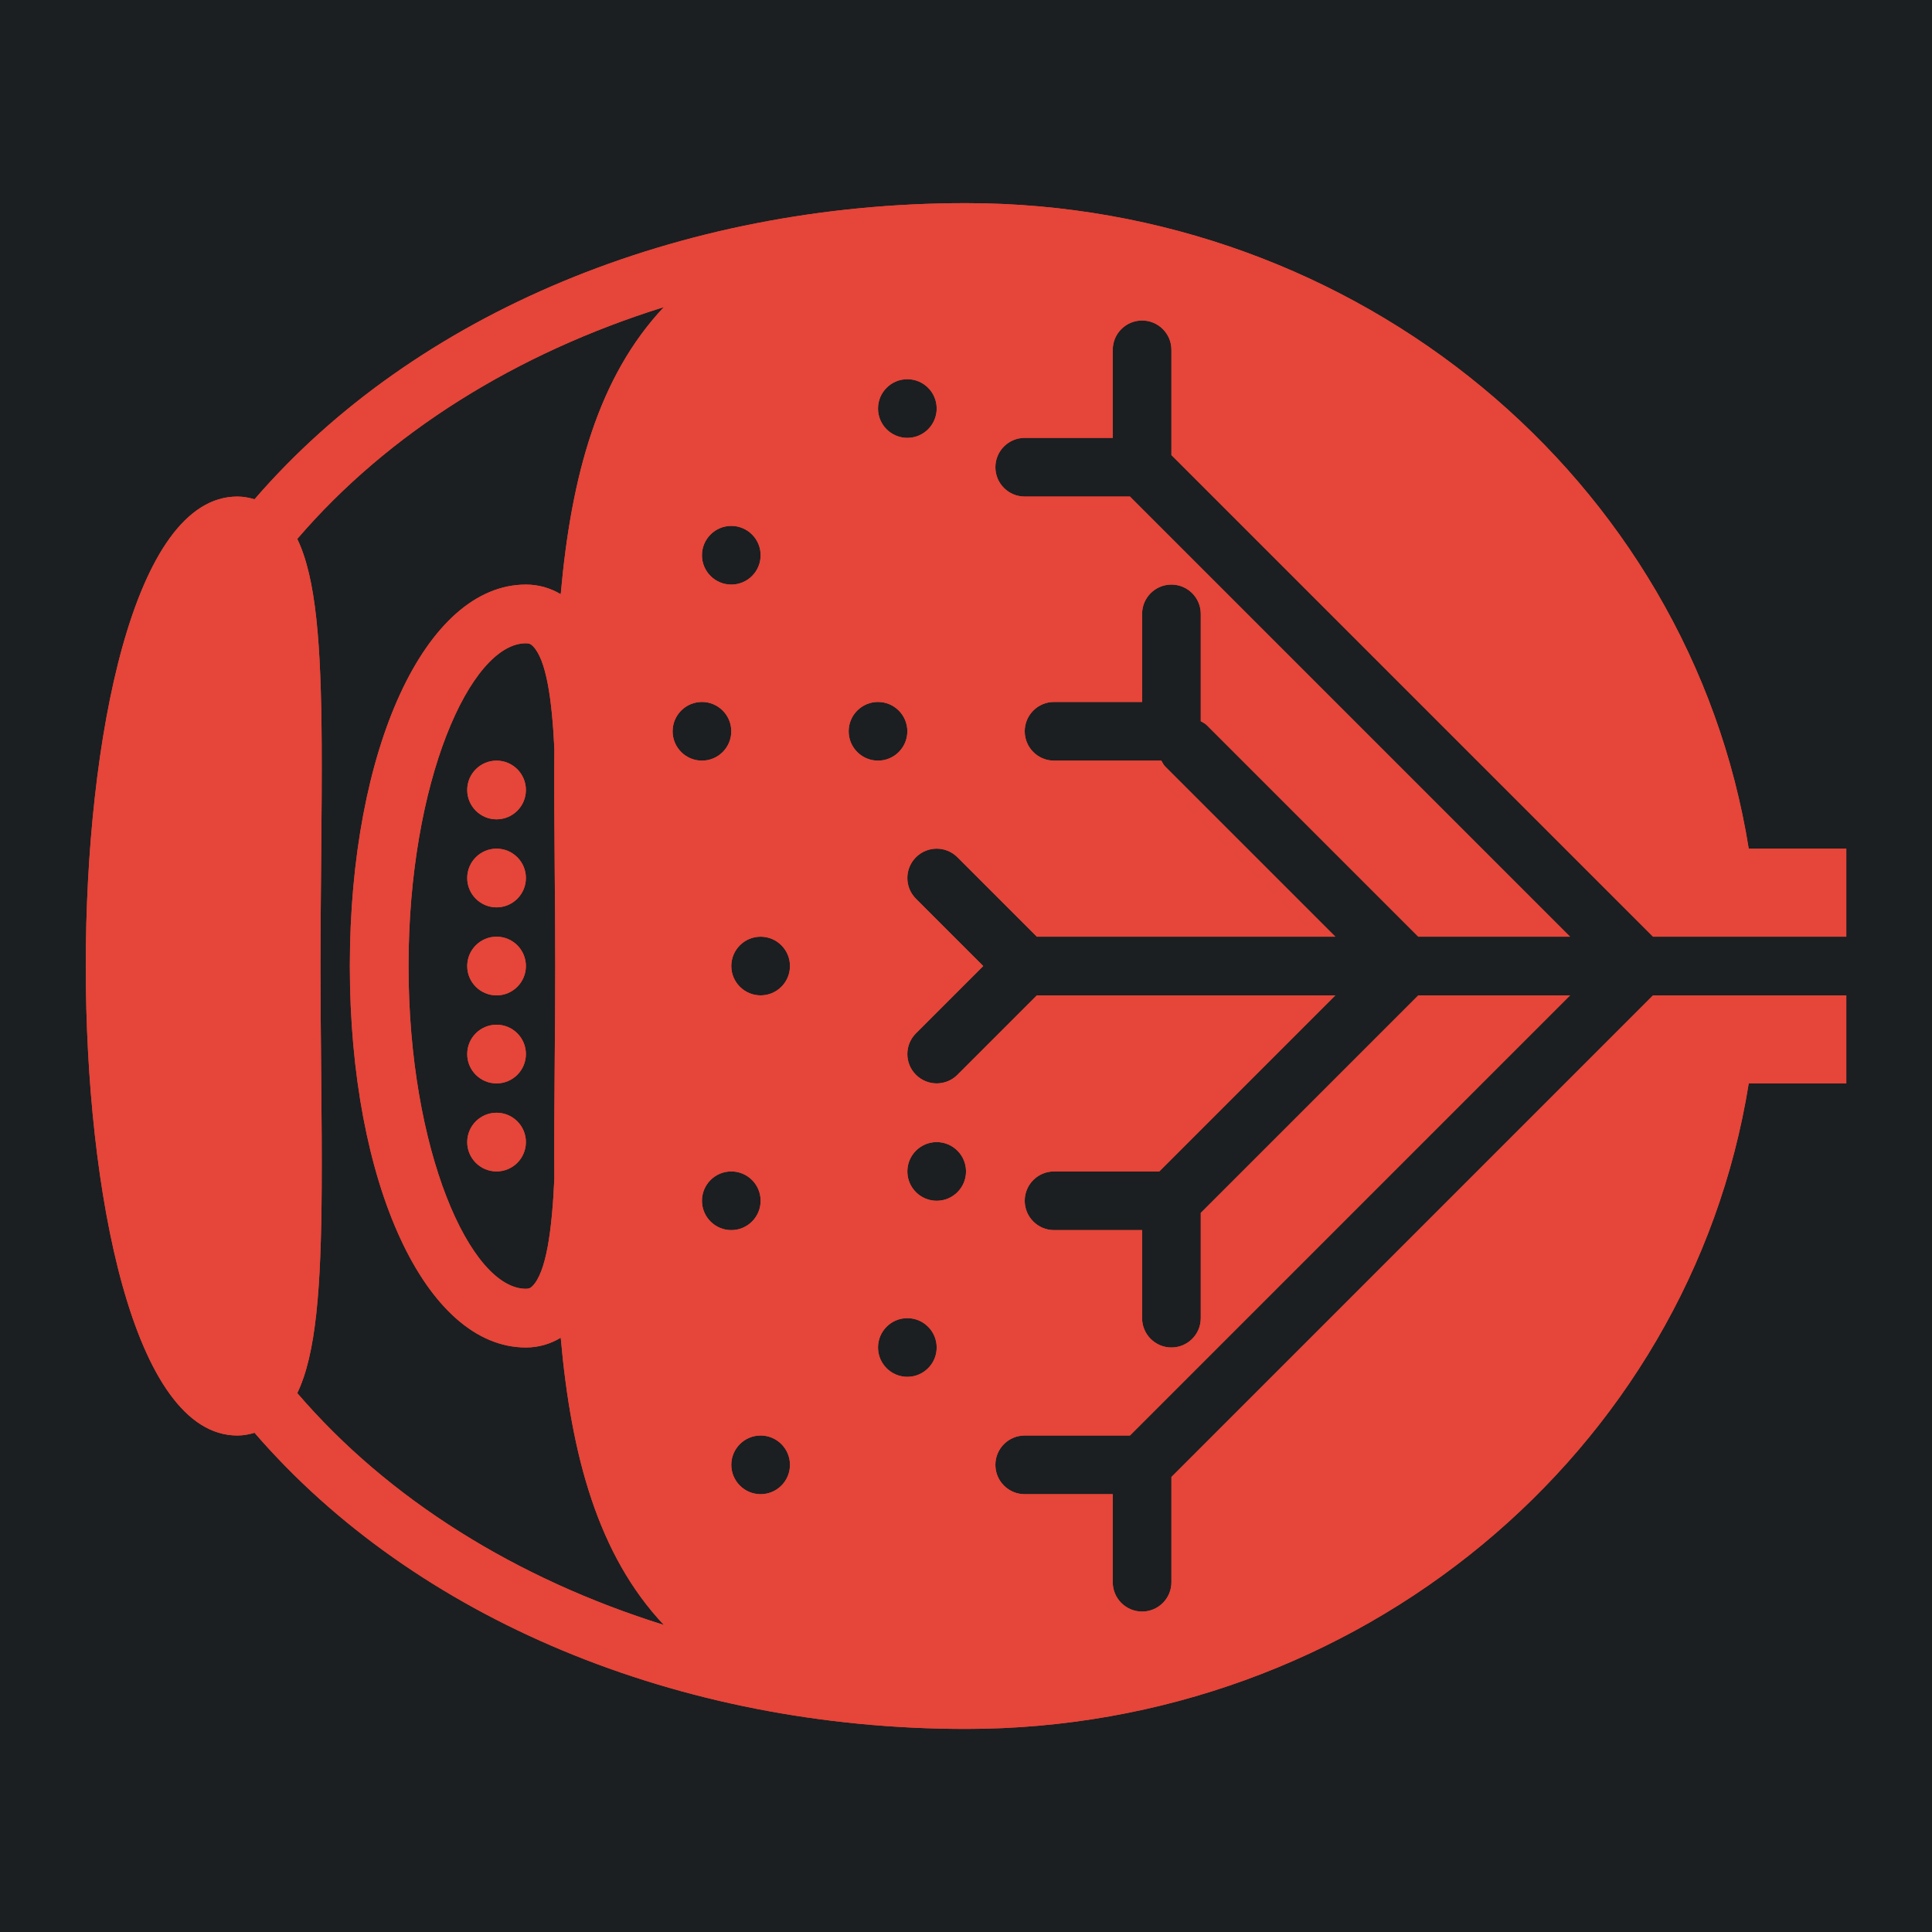 <?xml version="1.0" encoding="UTF-8" standalone="no"?>
<!-- Generator: Adobe Illustrator 18.0.0, SVG Export Plug-In . SVG Version: 6.00 Build 0)  -->

<svg
   version="1.1"
   id="Capa_1"
   x="0px"
   y="0px"
   viewBox="0 0 512 512"
   xml:space="preserve"
   sodipodi:docname="shift_tacts.svg"
   width="512"
   height="512"
   inkscape:version="1.1.1 (3bf5ae0d25, 2021-09-20)"
   xmlns:inkscape="http://www.inkscape.org/namespaces/inkscape"
   xmlns:sodipodi="http://sodipodi.sourceforge.net/DTD/sodipodi-0.dtd"
   xmlns="http://www.w3.org/2000/svg"
   xmlns:svg="http://www.w3.org/2000/svg"><defs
   id="defs49"><filter
     style="color-interpolation-filters:sRGB;"
     inkscape:label="Drop Shadow"
     id="filter929"
     x="-1.267"
     y="-1.462"
     width="3.467"
     height="3.847"><feFlood
       flood-opacity="1"
       flood-color="rgb(58,63,94)"
       result="flood"
       id="feFlood919" /><feComposite
       in="flood"
       in2="SourceGraphic"
       operator="out"
       result="composite1"
       id="feComposite921" /><feGaussianBlur
       in="composite1"
       stdDeviation="15"
       result="blur"
       id="feGaussianBlur923" /><feOffset
       dx="0"
       dy="0"
       result="offset"
       id="feOffset925" /><feComposite
       in="offset"
       in2="SourceGraphic"
       operator="atop"
       result="composite2"
       id="feComposite927" /></filter><filter
     style="color-interpolation-filters:sRGB;"
     inkscape:label="Drop Shadow"
     id="filter979"
     x="-0.441"
     y="-0.509"
     width="1.882"
     height="2.018"><feFlood
       flood-opacity="1"
       flood-color="rgb(58,63,94)"
       result="flood"
       id="feFlood969" /><feComposite
       in="flood"
       in2="SourceGraphic"
       operator="out"
       result="composite1"
       id="feComposite971" /><feGaussianBlur
       in="composite1"
       stdDeviation="11.03"
       result="blur"
       id="feGaussianBlur973" /><feOffset
       dx="0"
       dy="0"
       result="offset"
       id="feOffset975" /><feComposite
       in="offset"
       in2="SourceGraphic"
       operator="atop"
       result="composite2"
       id="feComposite977" /></filter><filter
     style="color-interpolation-filters:sRGB;"
     inkscape:label="Drop Shadow"
     id="filter1266"
     x="-0.126"
     y="-0.145"
     width="1.251"
     height="1.29"><feFlood
       flood-opacity="1"
       flood-color="rgb(58,63,94)"
       result="flood"
       id="feFlood1256" /><feComposite
       in="flood"
       in2="SourceGraphic"
       operator="out"
       result="composite1"
       id="feComposite1258" /><feGaussianBlur
       in="composite1"
       stdDeviation="3.143"
       result="blur"
       id="feGaussianBlur1260" /><feOffset
       dx="0"
       dy="0"
       result="offset"
       id="feOffset1262" /><feComposite
       in="offset"
       in2="SourceGraphic"
       operator="atop"
       result="composite2"
       id="feComposite1264" /></filter></defs><sodipodi:namedview
   id="namedview47"
   pagecolor="#505050"
   bordercolor="#eeeeee"
   borderopacity="1"
   inkscape:pageshadow="0"
   inkscape:pageopacity="0"
   inkscape:pagecheckerboard="0"
   showgrid="false"
   inkscape:zoom="0.909375"
   inkscape:cx="302.95533"
   inkscape:cy="162.19931"
   inkscape:window-width="1716"
   inkscape:window-height="1414"
   inkscape:window-x="3160"
   inkscape:window-y="587"
   inkscape:window-maximized="1"
   inkscape:current-layer="Capa_1" />

<g
   id="g16">
</g>
<g
   id="g18">
</g>
<g
   id="g20">
</g>
<g
   id="g22">
</g>
<g
   id="g24">
</g>
<g
   id="g26">
</g>
<g
   id="g28">
</g>
<g
   id="g30">
</g>
<g
   id="g32">
</g>
<g
   id="g34">
</g>
<g
   id="g36">
</g>
<g
   id="g38">
</g>
<g
   id="g40">
</g>
<g
   id="g42">
</g>
<g
   id="g44">
</g>
<g
   id="g178"
   transform="translate(426.307,48.401)"
   style="fill:#1b1f21;fill-opacity:1"><g
     id="g949"
     transform="translate(-426.307,-48.401)"
     style="fill:#1b1f21;fill-opacity:1"><path
       d="M 0,0 H 512 V 512 H 0 Z"
       fill="#b90202"
       fill-opacity="1"
       id="path902"
       style="fill:#1b1f21;fill-opacity:1" /><g
       id="g1524"
       transform="matrix(0.653,0.651,-0.651,0.653,760.96,405.168)"
       style="fill:#1b1f21;fill-opacity:1"><g
         class=""
         id="g1513"
         style="fill:#1b1f21;fill-opacity:1" /></g><g
       id="g1741"
       transform="matrix(0.731,-0.725,0.725,0.731,174.722,-127.529)"
       style="fill:#1b1f21;fill-opacity:1"><g
         class=""
         id="g1730"
         style="fill:#1b1f21;fill-opacity:1" /></g></g><g
     id="g8"
     style="fill:#1b1f21;fill-opacity:1"
     transform="matrix(0.793,0,0,0.793,52.926,52.926)">
	
	
	
</g><g
     id="g10"
     style="fill:#1b1f21;fill-opacity:1">
</g><g
     id="g12"
     style="fill:#1b1f21;fill-opacity:1">
</g><g
     id="g14-6"
     style="fill:#1b1f21;fill-opacity:1">
</g><g
     id="g16-7"
     style="fill:#1b1f21;fill-opacity:1">
</g><g
     id="g18-5"
     style="fill:#1b1f21;fill-opacity:1">
</g><g
     id="g20-3"
     style="fill:#1b1f21;fill-opacity:1">
</g><g
     id="g22-5"
     style="fill:#1b1f21;fill-opacity:1">
</g><g
     id="g24-6"
     style="fill:#1b1f21;fill-opacity:1">
</g><g
     id="g26-2"
     style="fill:#1b1f21;fill-opacity:1">
</g><g
     id="g28-9"
     style="fill:#1b1f21;fill-opacity:1">
</g><g
     id="g30-1"
     style="fill:#1b1f21;fill-opacity:1">
</g><g
     id="g32-2"
     style="fill:#1b1f21;fill-opacity:1">
</g><g
     id="g34-7"
     style="fill:#1b1f21;fill-opacity:1">
</g><g
     id="g36-0"
     style="fill:#1b1f21;fill-opacity:1">
</g><g
     id="g38-9"
     style="fill:#1b1f21;fill-opacity:1">
</g></g><g
   id="g14"
   transform="matrix(7.776,0,0,7.776,22.729,22.729)"
   style="fill:#e64539;fill-opacity:1">
	<circle
   cx="14"
   cy="24"
   r="1"
   id="circle2"
   style="fill:#e64539;fill-opacity:1" />
	<circle
   cx="14"
   cy="27"
   r="1"
   id="circle4"
   style="fill:#e64539;fill-opacity:1" />
	<circle
   cx="14"
   cy="30"
   r="1"
   id="circle6"
   style="fill:#e64539;fill-opacity:1" />
	<circle
   cx="14"
   cy="33"
   r="1"
   id="circle8"
   style="fill:#e64539;fill-opacity:1" />
	<circle
   cx="14"
   cy="36"
   r="1"
   id="circle10"
   style="fill:#e64539;fill-opacity:1" />
	<path
   d="M 59,26 H 56.675 C 54.656,13.396 43.347,4 30,4 20.201,4 11.217,7.763 5.752,14.093 5.564,14.038 5.371,14 5.168,14 1.617,14 0,22.294 0,30 0,37.706 1.617,46 5.168,46 5.371,46 5.564,45.962 5.752,45.907 11.217,52.237 20.201,56 30,56 43.347,56 54.656,46.604 56.675,34 H 59 60 V 31 H 53.414 L 37,47.414 V 51 c 0,0.553 -0.448,1 -1,1 -0.552,0 -1,-0.447 -1,-1 v -3 h -3 c -0.552,0 -1,-0.447 -1,-1 0,-0.553 0.448,-1 1,-1 h 3.586 l 15,-15 H 45.414 L 38,38.414 V 42 c 0,0.553 -0.448,1 -1,1 -0.552,0 -1,-0.447 -1,-1 v -3 h -3 c -0.552,0 -1,-0.447 -1,-1 0,-0.553 0.448,-1 1,-1 h 3.586 l 6,-6 H 41 32.414 l -2.707,2.707 C 29.512,33.902 29.256,34 29,34 c -0.256,0 -0.512,-0.098 -0.707,-0.293 -0.391,-0.391 -0.391,-1.023 0,-1.414 L 30.586,30 28.293,27.707 c -0.391,-0.391 -0.391,-1.023 0,-1.414 0.391,-0.391 1.023,-0.391 1.414,0 L 32.414,29 H 41 42.586 L 36.793,23.207 C 36.732,23.146 36.697,23.071 36.655,23 H 33 c -0.552,0 -1,-0.447 -1,-1 0,-0.553 0.448,-1 1,-1 h 3 v -3 c 0,-0.553 0.448,-1 1,-1 0.552,0 1,0.447 1,1 v 3.656 c 0.071,0.042 0.146,0.076 0.207,0.137 L 45.414,29 h 5.172 l -15,-15 H 32 c -0.552,0 -1,-0.447 -1,-1 0,-0.553 0.448,-1 1,-1 h 3 V 9 c 0,-0.553 0.448,-1 1,-1 0.552,0 1,0.447 1,1 v 3.586 L 53.414,29 H 60 V 26 Z M 27,43 c 0,-0.552 0.448,-1 1,-1 0.552,0 1,0.448 1,1 0,0.552 -0.448,1 -1,1 -0.552,0 -1,-0.448 -1,-1 z M 22,22 c 0,0.552 -0.448,1 -1,1 -0.552,0 -1,-0.448 -1,-1 0,-0.552 0.448,-1 1,-1 0.552,0 1,0.448 1,1 z m -1,-6 c 0,-0.552 0.448,-1 1,-1 0.552,0 1,0.448 1,1 0,0.552 -0.448,1 -1,1 -0.552,0 -1,-0.448 -1,-1 z m 1,23 c -0.552,0 -1,-0.448 -1,-1 0,-0.552 0.448,-1 1,-1 0.552,0 1,0.448 1,1 0,0.552 -0.448,1 -1,1 z m 2,8 c 0,0.552 -0.448,1 -1,1 -0.552,0 -1,-0.448 -1,-1 0,-0.552 0.448,-1 1,-1 0.552,0 1,0.448 1,1 z M 23,31 c -0.552,0 -1,-0.448 -1,-1 0,-0.552 0.448,-1 1,-1 0.552,0 1,0.448 1,1 0,0.552 -0.448,1 -1,1 z M 7.208,44.555 C 7.527,43.894 7.73,43.005 7.855,41.858 7.856,41.849 7.857,41.84 7.858,41.831 7.982,40.68 8.03,39.27 8.04,37.571 c 0,-0.003 0,-0.005 0,-0.008 C 8.047,36.428 8.038,35.171 8.024,33.768 8.013,32.564 8,31.302 8,30 c 0,-1.302 0.013,-2.564 0.024,-3.769 0.014,-1.403 0.022,-2.66 0.016,-3.795 0,-0.002 0,-0.005 0,-0.008 C 8.03,20.729 7.982,19.319 7.858,18.168 7.857,18.159 7.856,18.15 7.855,18.141 7.73,16.995 7.527,16.106 7.208,15.444 10.31,11.827 14.673,9.113 19.702,7.543 17.459,9.923 16.544,13.308 16.187,17.328 15.833,17.118 15.434,17 15,17 c -3.42,0 -6,5.589 -6,13 0,7.411 2.58,13 6,13 0.433,0 0.833,-0.119 1.187,-0.333 0.357,4.022 1.271,7.408 3.515,9.789 C 14.673,50.885 10.31,48.172 7.208,44.555 Z M 15.982,26.702 C 15.991,27.781 16,28.882 16,30 c 0,1.118 -0.009,2.219 -0.018,3.298 -0.011,1.348 -0.02,2.662 -0.012,3.941 -0.081,1.796 -0.28,3.2 -0.747,3.67 C 15.154,40.978 15.1,41 15,41 c -1.888,0 -4,-4.704 -4,-11 0,-6.296 2.112,-11 4,-11 0.108,0 0.166,0.023 0.238,0.096 0.453,0.457 0.65,1.787 0.732,3.495 -0.009,1.332 10e-4,2.703 0.012,4.111 z M 29,36 c 0.552,0 1,0.448 1,1 0,0.552 -0.448,1 -1,1 -0.552,0 -1,-0.448 -1,-1 0,-0.552 0.448,-1 1,-1 z M 27,23 c -0.552,0 -1,-0.448 -1,-1 0,-0.552 0.448,-1 1,-1 0.552,0 1,0.448 1,1 0,0.552 -0.448,1 -1,1 z m 1,-11 c -0.552,0 -1,-0.448 -1,-1 0,-0.552 0.448,-1 1,-1 0.552,0 1,0.448 1,1 0,0.552 -0.448,1 -1,1 z"
   id="path12"
   style="fill:#e64539;fill-opacity:1" />
</g><g
   id="g1011"
   transform="matrix(7.776,0,0,7.776,22.729,22.729)"
   style="fill:#e64539;fill-opacity:1;filter:url(#filter1266)">
	<circle
   cx="14"
   cy="24"
   r="1"
   id="circle999"
   style="fill:#e64539;fill-opacity:1" />
	<circle
   cx="14"
   cy="27"
   r="1"
   id="circle1001"
   style="fill:#e64539;fill-opacity:1" />
	<circle
   cx="14"
   cy="30"
   r="1"
   id="circle1003"
   style="fill:#e64539;fill-opacity:1" />
	<circle
   cx="14"
   cy="33"
   r="1"
   id="circle1005"
   style="fill:#e64539;fill-opacity:1" />
	<circle
   cx="14"
   cy="36"
   r="1"
   id="circle1007"
   style="fill:#e64539;fill-opacity:1" />
	<path
   d="M 59,26 H 56.675 C 54.656,13.396 43.347,4 30,4 20.201,4 11.217,7.763 5.752,14.093 5.564,14.038 5.371,14 5.168,14 1.617,14 0,22.294 0,30 0,37.706 1.617,46 5.168,46 5.371,46 5.564,45.962 5.752,45.907 11.217,52.237 20.201,56 30,56 43.347,56 54.656,46.604 56.675,34 H 59 60 V 31 H 53.414 L 37,47.414 V 51 c 0,0.553 -0.448,1 -1,1 -0.552,0 -1,-0.447 -1,-1 v -3 h -3 c -0.552,0 -1,-0.447 -1,-1 0,-0.553 0.448,-1 1,-1 h 3.586 l 15,-15 H 45.414 L 38,38.414 V 42 c 0,0.553 -0.448,1 -1,1 -0.552,0 -1,-0.447 -1,-1 v -3 h -3 c -0.552,0 -1,-0.447 -1,-1 0,-0.553 0.448,-1 1,-1 h 3.586 l 6,-6 H 41 32.414 l -2.707,2.707 C 29.512,33.902 29.256,34 29,34 c -0.256,0 -0.512,-0.098 -0.707,-0.293 -0.391,-0.391 -0.391,-1.023 0,-1.414 L 30.586,30 28.293,27.707 c -0.391,-0.391 -0.391,-1.023 0,-1.414 0.391,-0.391 1.023,-0.391 1.414,0 L 32.414,29 H 41 42.586 L 36.793,23.207 C 36.732,23.146 36.697,23.071 36.655,23 H 33 c -0.552,0 -1,-0.447 -1,-1 0,-0.553 0.448,-1 1,-1 h 3 v -3 c 0,-0.553 0.448,-1 1,-1 0.552,0 1,0.447 1,1 v 3.656 c 0.071,0.042 0.146,0.076 0.207,0.137 L 45.414,29 h 5.172 l -15,-15 H 32 c -0.552,0 -1,-0.447 -1,-1 0,-0.553 0.448,-1 1,-1 h 3 V 9 c 0,-0.553 0.448,-1 1,-1 0.552,0 1,0.447 1,1 v 3.586 L 53.414,29 H 60 V 26 Z M 27,43 c 0,-0.552 0.448,-1 1,-1 0.552,0 1,0.448 1,1 0,0.552 -0.448,1 -1,1 -0.552,0 -1,-0.448 -1,-1 z M 22,22 c 0,0.552 -0.448,1 -1,1 -0.552,0 -1,-0.448 -1,-1 0,-0.552 0.448,-1 1,-1 0.552,0 1,0.448 1,1 z m -1,-6 c 0,-0.552 0.448,-1 1,-1 0.552,0 1,0.448 1,1 0,0.552 -0.448,1 -1,1 -0.552,0 -1,-0.448 -1,-1 z m 1,23 c -0.552,0 -1,-0.448 -1,-1 0,-0.552 0.448,-1 1,-1 0.552,0 1,0.448 1,1 0,0.552 -0.448,1 -1,1 z m 2,8 c 0,0.552 -0.448,1 -1,1 -0.552,0 -1,-0.448 -1,-1 0,-0.552 0.448,-1 1,-1 0.552,0 1,0.448 1,1 z M 23,31 c -0.552,0 -1,-0.448 -1,-1 0,-0.552 0.448,-1 1,-1 0.552,0 1,0.448 1,1 0,0.552 -0.448,1 -1,1 z M 7.208,44.555 C 7.527,43.894 7.73,43.005 7.855,41.858 7.856,41.849 7.857,41.84 7.858,41.831 7.982,40.68 8.03,39.27 8.04,37.571 c 0,-0.003 0,-0.005 0,-0.008 C 8.047,36.428 8.038,35.171 8.024,33.768 8.013,32.564 8,31.302 8,30 c 0,-1.302 0.013,-2.564 0.024,-3.769 0.014,-1.403 0.022,-2.66 0.016,-3.795 0,-0.002 0,-0.005 0,-0.008 C 8.03,20.729 7.982,19.319 7.858,18.168 7.857,18.159 7.856,18.15 7.855,18.141 7.73,16.995 7.527,16.106 7.208,15.444 10.31,11.827 14.673,9.113 19.702,7.543 17.459,9.923 16.544,13.308 16.187,17.328 15.833,17.118 15.434,17 15,17 c -3.42,0 -6,5.589 -6,13 0,7.411 2.58,13 6,13 0.433,0 0.833,-0.119 1.187,-0.333 0.357,4.022 1.271,7.408 3.515,9.789 C 14.673,50.885 10.31,48.172 7.208,44.555 Z M 15.982,26.702 C 15.991,27.781 16,28.882 16,30 c 0,1.118 -0.009,2.219 -0.018,3.298 -0.011,1.348 -0.02,2.662 -0.012,3.941 -0.081,1.796 -0.28,3.2 -0.747,3.67 C 15.154,40.978 15.1,41 15,41 c -1.888,0 -4,-4.704 -4,-11 0,-6.296 2.112,-11 4,-11 0.108,0 0.166,0.023 0.238,0.096 0.453,0.457 0.65,1.787 0.732,3.495 -0.009,1.332 10e-4,2.703 0.012,4.111 z M 29,36 c 0.552,0 1,0.448 1,1 0,0.552 -0.448,1 -1,1 -0.552,0 -1,-0.448 -1,-1 0,-0.552 0.448,-1 1,-1 z M 27,23 c -0.552,0 -1,-0.448 -1,-1 0,-0.552 0.448,-1 1,-1 0.552,0 1,0.448 1,1 0,0.552 -0.448,1 -1,1 z m 1,-11 c -0.552,0 -1,-0.448 -1,-1 0,-0.552 0.448,-1 1,-1 0.552,0 1,0.448 1,1 0,0.552 -0.448,1 -1,1 z"
   id="path1009"
   style="fill:#e64539;fill-opacity:1" />
</g></svg>
